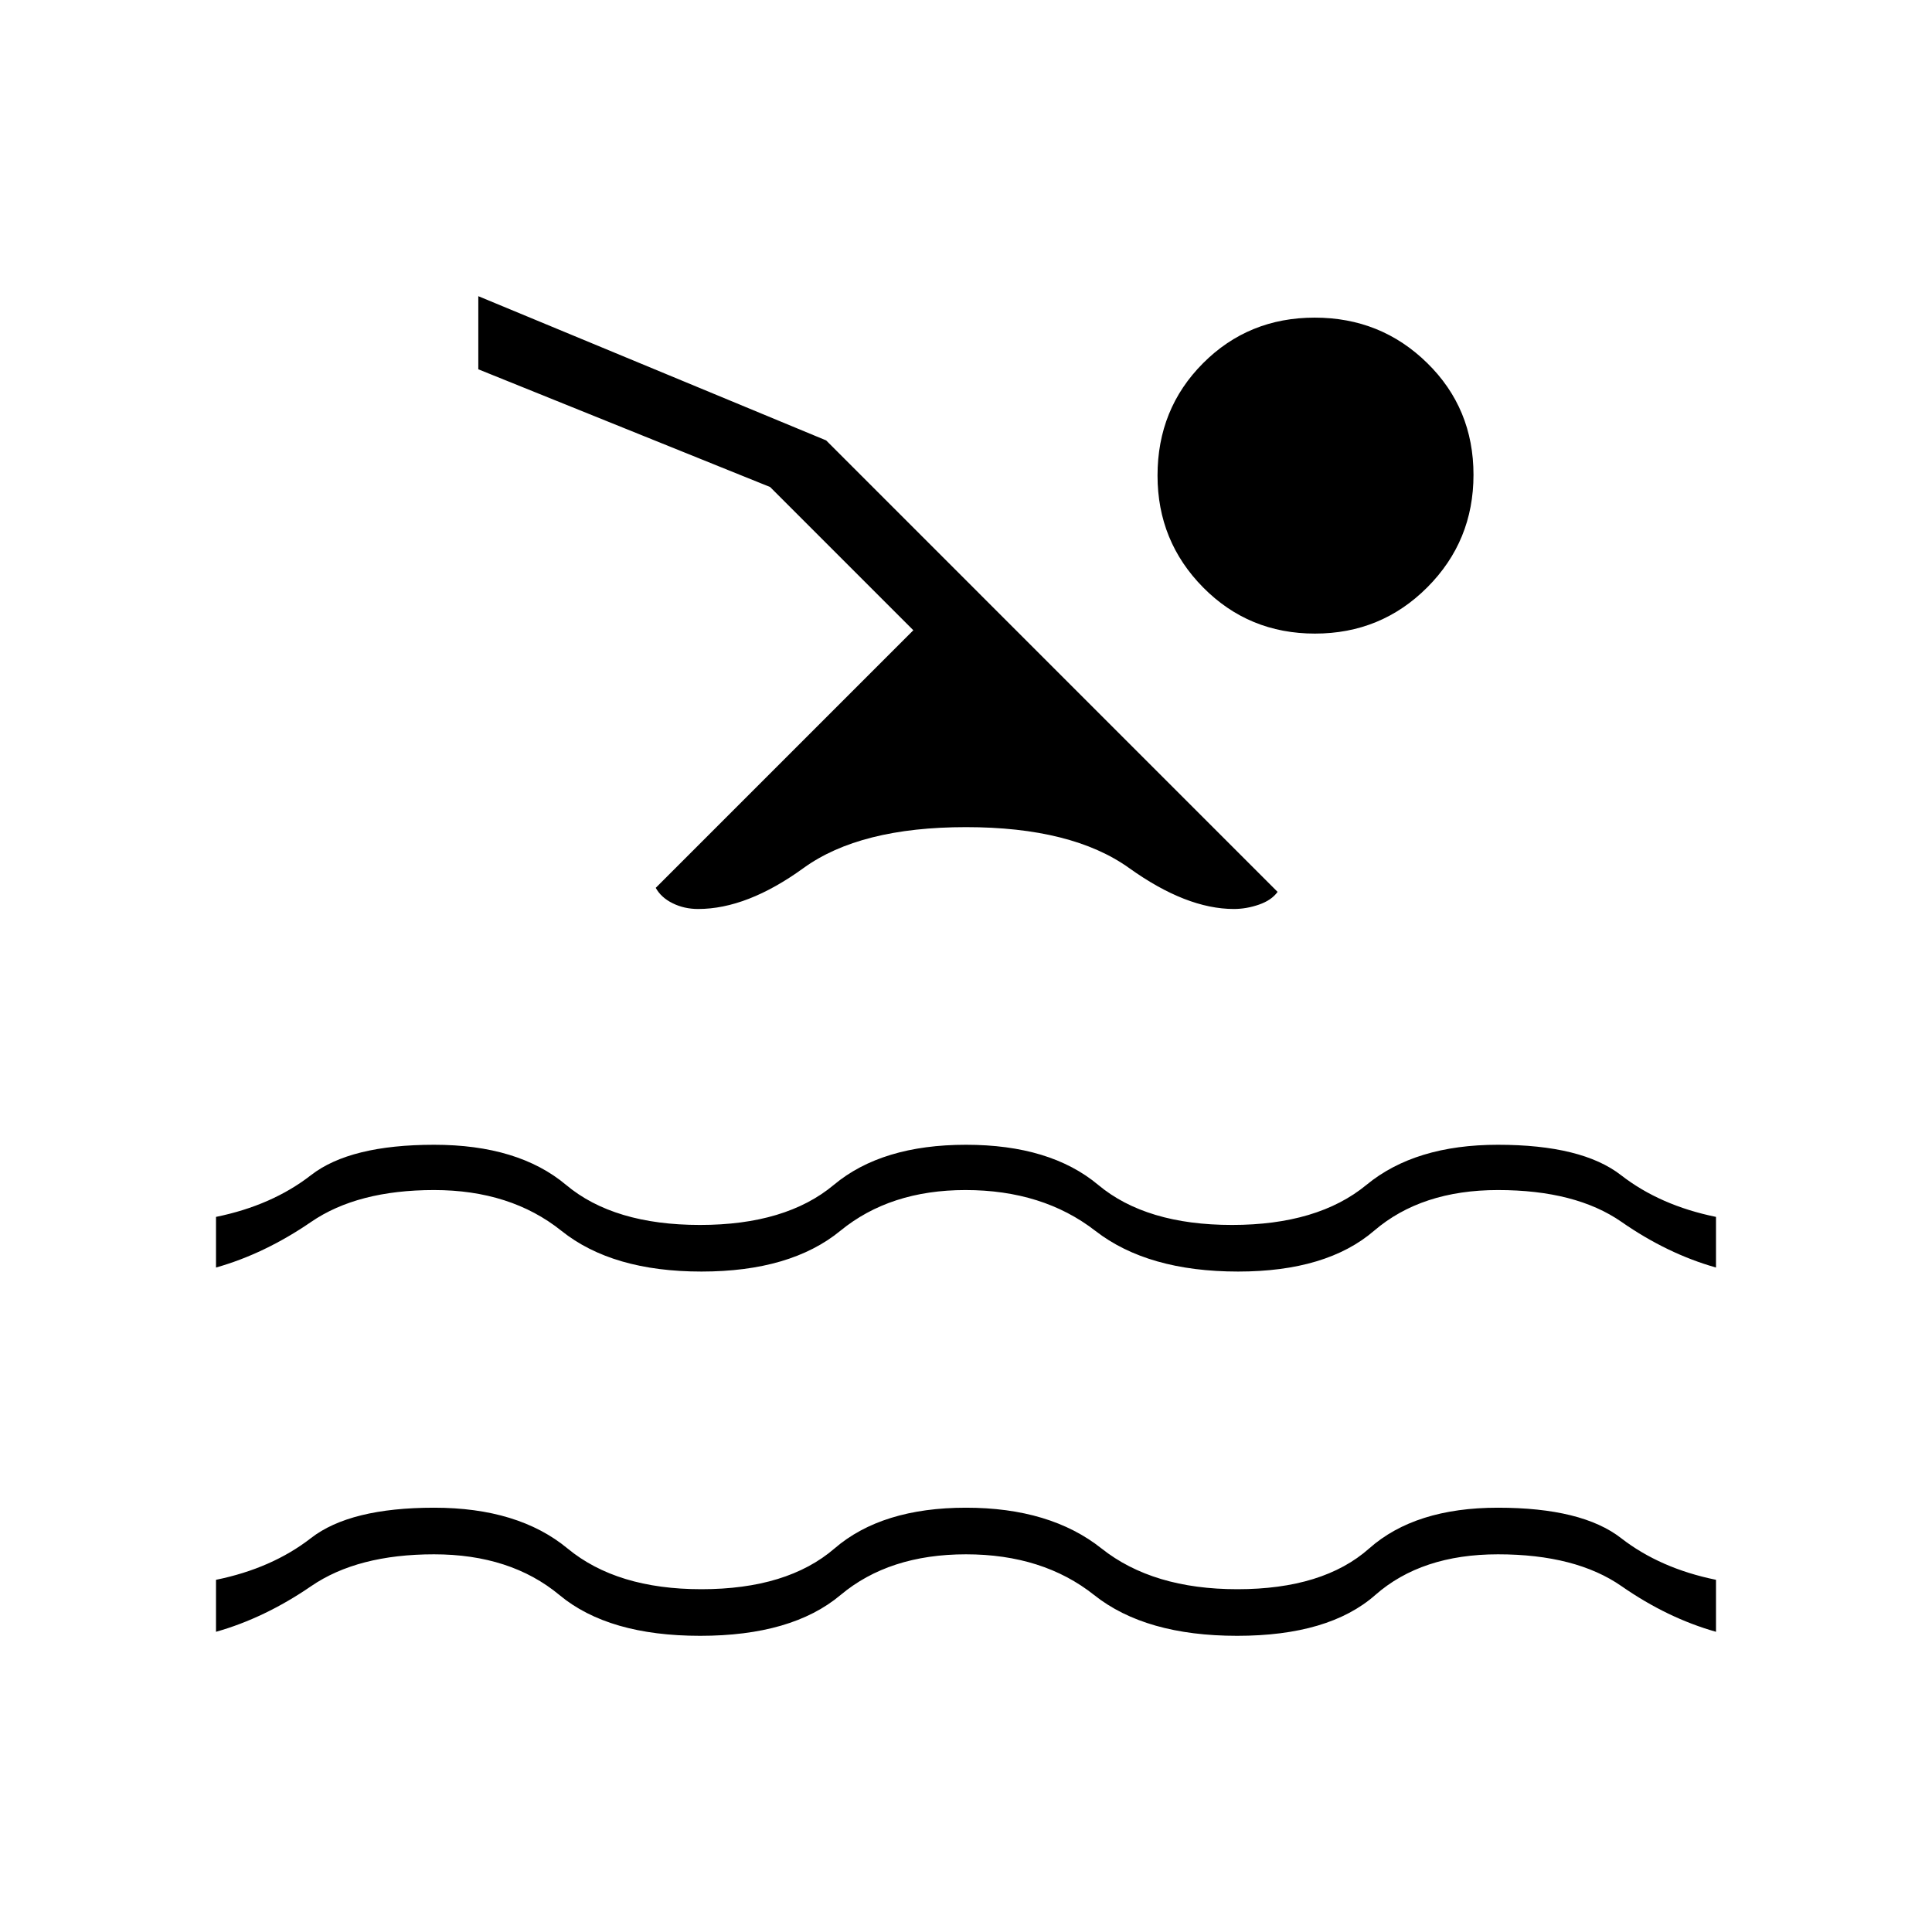 <svg xmlns="http://www.w3.org/2000/svg" height="40" viewBox="0 -960 960 960" width="40"><path d="M107.33-149.17V-175q27.81-5.67 47.21-20.75 19.4-15.08 61.18-15.08T282-190.58q24.5 20.25 66.5 20.25 42.67 0 66.17-20.25T480-210.83q41.83 0 67.33 20.25t67.5 20.25q42.67 0 65.5-20.25 22.84-20.25 63.95-20.25 41.78 0 61.18 15.08T852.67-175v25.83q-24.17-6.83-46.92-22.66-22.75-15.84-61.42-15.84-38 0-61 20.25-23.01 20.25-68.59 20.25-45.57 0-71.04-20.25-25.47-20.25-63.7-20.25-38.23 0-62.37 20.25-24.13 20.25-69.71 20.25-45.57 0-69.91-20.25-24.34-20.25-62.34-20.25t-61.09 15.84Q131.5-156 107.33-149.17Zm0-181v-25.16q27.81-5.67 47.21-20.75 19.4-15.09 61.18-15.09t65.53 19.92q23.75 19.92 66.58 19.92 42.67 0 66.5-19.92 23.84-19.92 65.67-19.92t65.67 19.92q23.83 19.92 66.5 19.92 42.66 0 66.83-19.92t65.28-19.92q41.78 0 61.18 15.09 19.4 15.08 47.21 20.75v25.16q-24.17-6.83-46.92-22.66-22.75-15.84-61.42-15.84-38 0-61.58 20.25-23.59 20.25-67.53 20.25-44.89 0-70.98-20.25-26.1-20.25-64.52-20.25-37.44 0-62.16 20.25-24.73 20.25-69.02 20.25-44.29 0-69.58-20.25t-63.29-20.25q-38 0-61.09 15.84-23.08 15.83-47.25 22.66Zm545.94-472q32.9 0 55.9 22.56 23 22.55 23 55.55 0 32.89-22.94 55.89t-55.84 23q-32.89 0-55.56-22.94-22.66-22.94-22.66-55.59 0-33.13 22.6-55.8 22.61-22.67 55.5-22.67ZM346.9-508.33q-6.9 0-12.65-2.84-5.75-2.83-8.42-7.66l128-128L382.67-718l-145-58.5v-36.33l172.83 71.66 224.33 224.34q-3 4.16-9.25 6.33t-12.48 2.17q-23.63 0-52.03-20.34Q532.67-549 480-549q-52.67 0-80.74 20.33-28.07 20.34-52.36 20.34Z"/></svg>